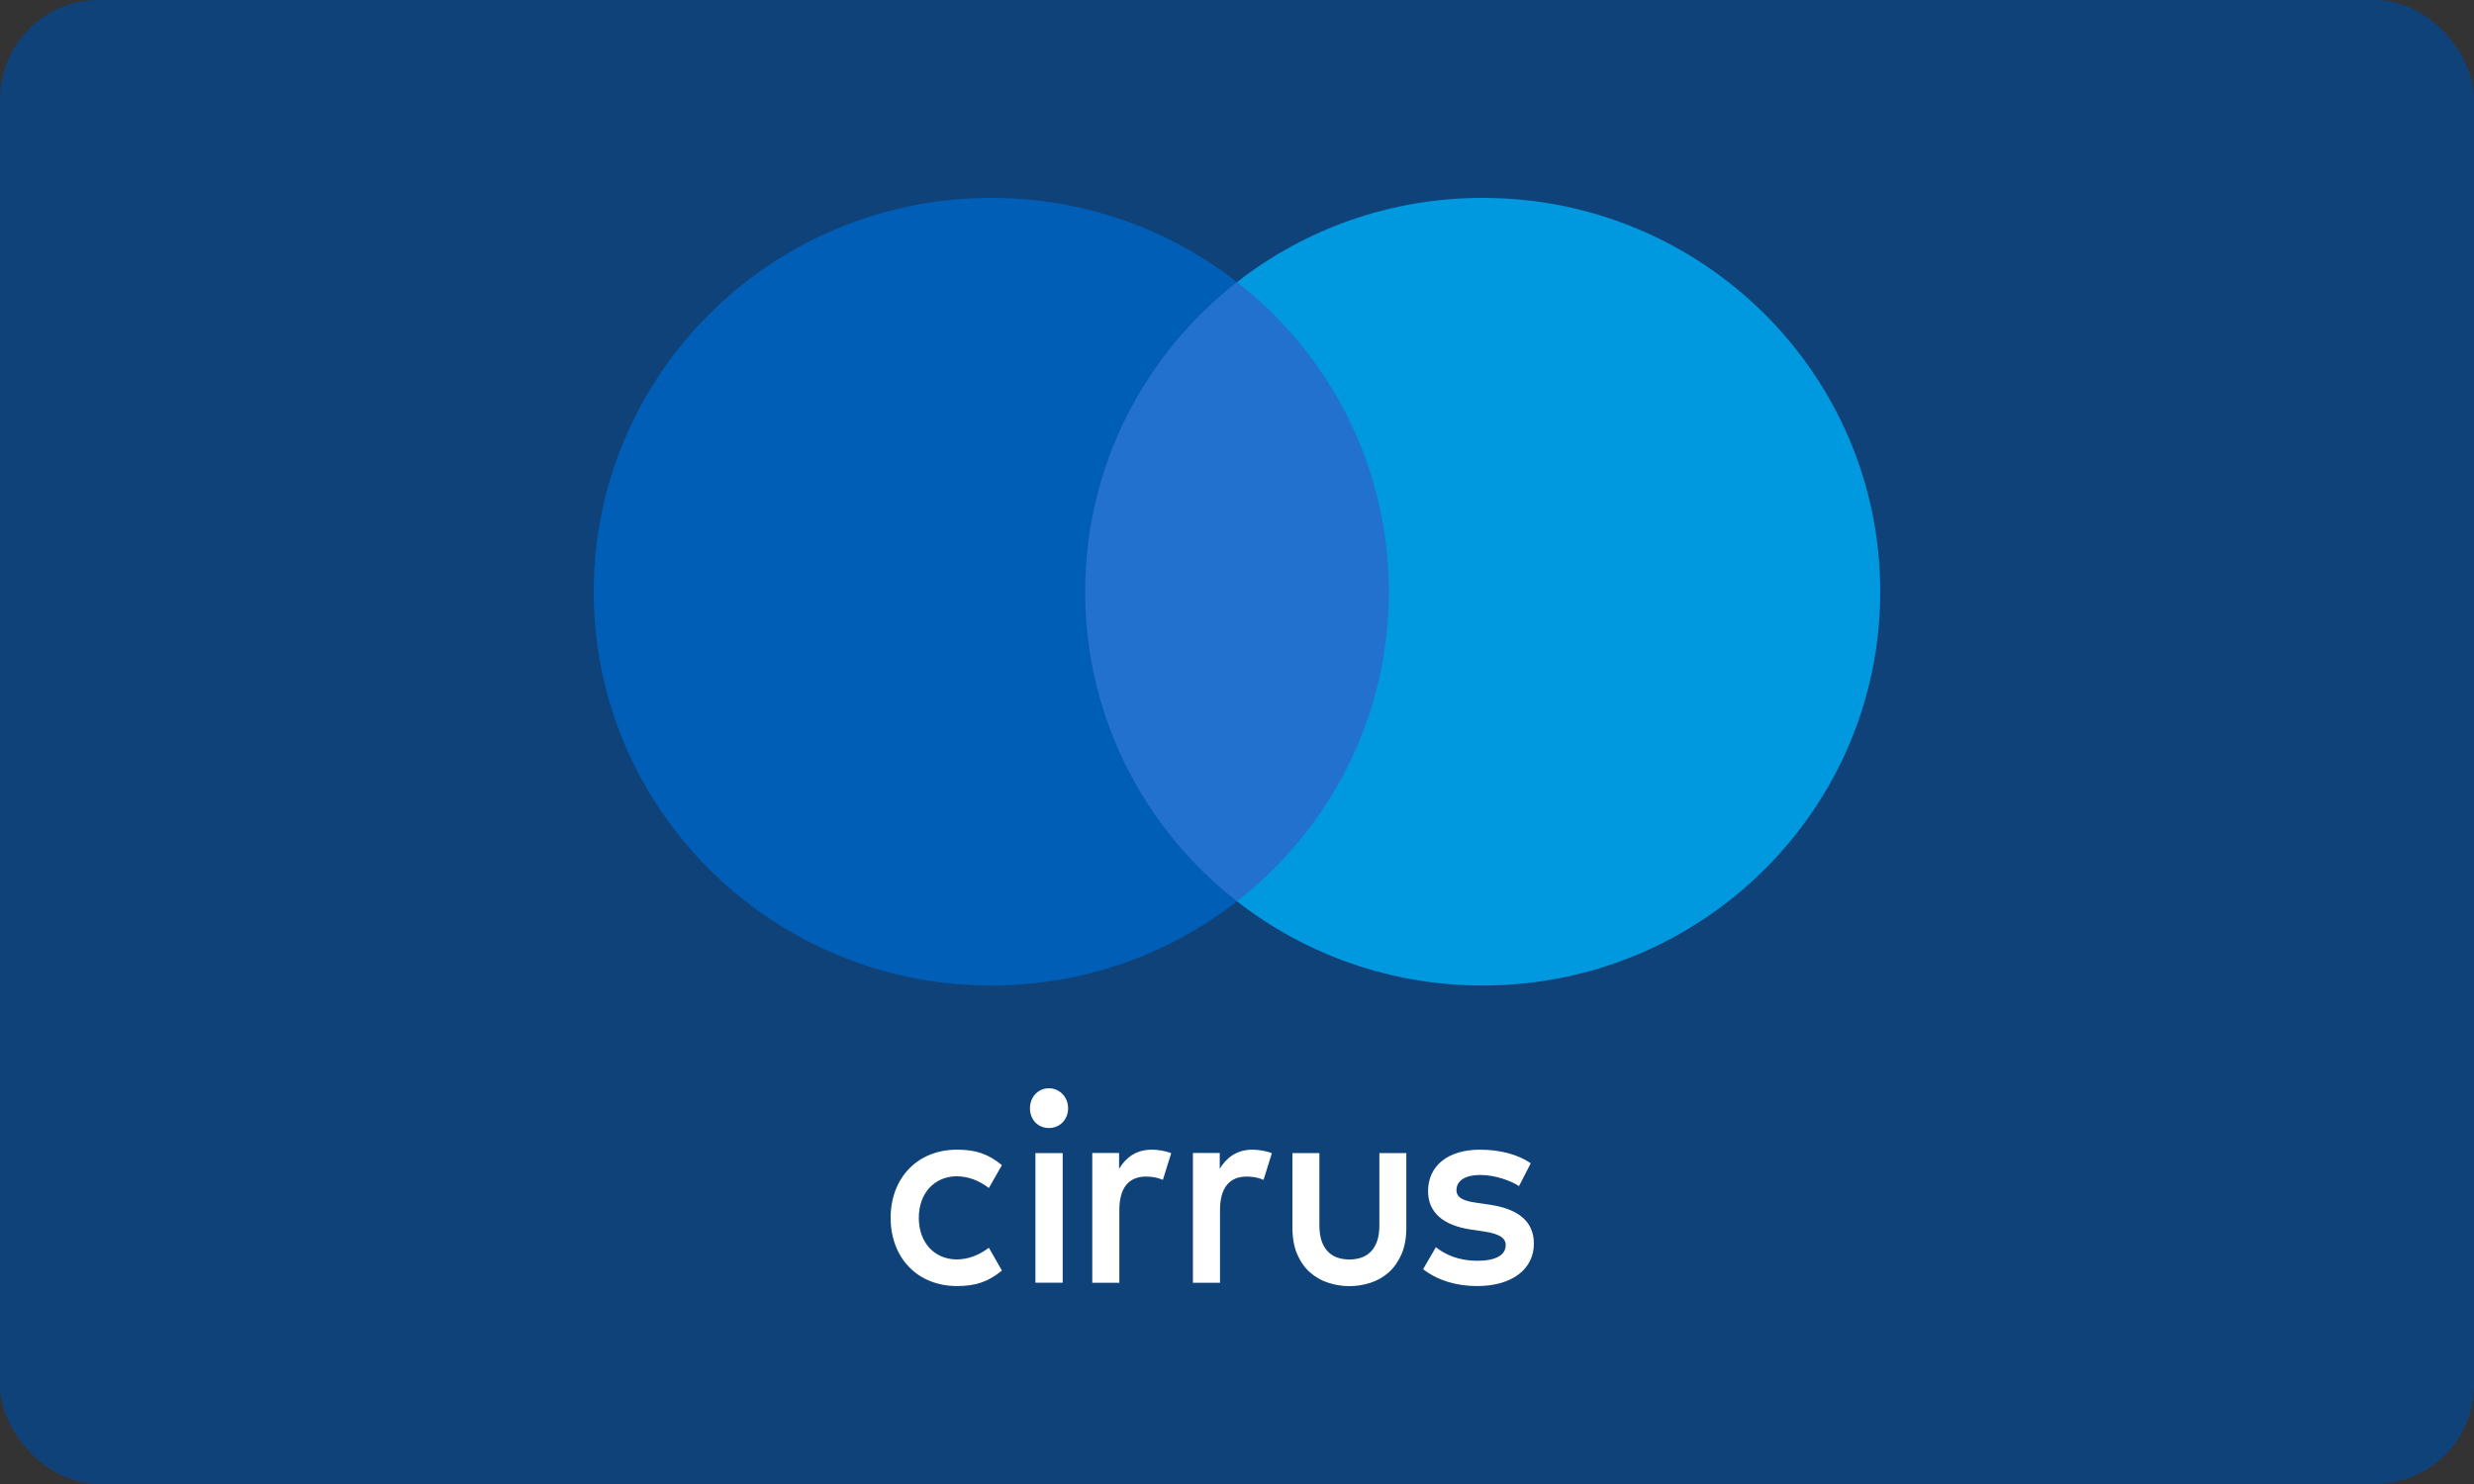 <?xml version="1.0" encoding="UTF-8"?>
<svg width="200px" height="120px" viewBox="0 0 200 120" version="1.1" xmlns="http://www.w3.org/2000/svg" xmlns:xlink="http://www.w3.org/1999/xlink">
    <rect x="0" y="0" width="200" height="120" fill="#333333" stroke="none"/>
    <!-- Generator: Sketch 56.3 (81716) - https://sketch.com -->
    <title>large/cirrus</title>
    <desc>Created with Sketch.</desc>
    <g id="Rounded" stroke="none" stroke-width="1" fill="none" fill-rule="evenodd">
        <g id="Large" transform="translate(-32, -780)">
            <g id="large/cirrus" transform="translate(32, 780)">
                <rect id="Background" fill="#10427A" x="0" y="0" width="200" height="120" rx="8"></rect>
                <g id="Logo" transform="translate(48, 16)" fill-rule="nonzero">
                    <g id="cirrus">
                        <polygon id="Shape" fill="#2271CE" points="66.062 56.881 37.94 56.881 37.94 6.808 66.062 6.808"></polygon>
                        <path d="M39.724,31.846 C39.724,42.003 44.524,51.051 51.999,56.882 C46.533,61.146 39.634,63.691 32.137,63.691 C14.388,63.691 6.99486852e-07,49.434 6.99486852e-07,31.846 C6.99486852e-07,14.258 14.388,0 32.137,0 C39.634,0 46.533,2.545 51.999,6.809 C44.524,12.64 39.724,21.688 39.724,31.846" id="Shape" fill="#005EB6" transform="translate(26, 31.846) scale(-1, 1) rotate(-180) translate(-26, -31.846) "></path>
                        <path d="M104,31.846 C104,14.258 89.612,0 71.863,0 C64.366,0 57.467,2.545 52.001,6.809 C59.476,12.64 64.276,21.688 64.276,31.846 C64.276,42.003 59.476,51.051 52.001,56.882 C57.467,61.146 64.366,63.691 71.863,63.691 C89.612,63.691 104,49.434 104,31.846" id="Shape" fill="#0099DF" transform="translate(78, 31.846) scale(-1, 1) rotate(-180) translate(-78, -31.846) "></path>
                    </g>
                    <path d="M75.747,78.064 C74.693,77.34 73.239,76.966 71.64,76.966 C69.088,76.966 67.446,78.24 67.446,80.327 C67.446,82.04 68.668,83.093 70.921,83.425 L71.956,83.579 C73.154,83.755 73.723,84.084 73.723,84.675 C73.723,85.49 72.923,85.95 71.427,85.95 C69.91,85.95 68.815,85.444 68.077,84.851 L67.045,86.631 C68.246,87.554 69.763,87.994 71.406,87.994 C74.314,87.994 76,86.566 76,84.567 C76,82.721 74.674,81.756 72.481,81.424 L71.449,81.27 C70.501,81.14 69.742,80.941 69.742,80.239 C69.742,79.47 70.458,79.01 71.659,79.01 C72.944,79.01 74.189,79.515 74.799,79.91 L75.747,78.064 Z M24,82.479 C24,85.665 26.127,87.993 29.373,87.993 C30.89,87.993 31.901,87.641 32.996,86.741 L31.942,84.896 C31.122,85.512 30.258,85.841 29.308,85.841 C27.56,85.818 26.277,84.501 26.277,82.479 C26.277,80.458 27.56,79.14 29.308,79.117 C30.258,79.117 31.122,79.447 31.942,80.063 L32.996,78.217 C31.901,77.317 30.89,76.965 29.373,76.965 C26.127,76.965 24,79.293 24,82.479 Z M45.123,76.966 C43.859,76.966 43.037,77.582 42.468,78.505 L42.468,77.23 L40.3,77.23 L40.3,87.73 L42.489,87.73 L42.489,81.841 C42.489,80.106 43.206,79.141 44.638,79.141 C45.082,79.141 45.545,79.206 46.008,79.405 L46.681,77.252 C46.199,77.054 45.564,76.966 45.123,76.966 Z M53.261,76.966 C51.997,76.966 51.175,77.582 50.605,78.505 L50.605,77.23 L48.437,77.23 L48.437,87.73 L50.627,87.73 L50.627,81.841 C50.627,80.106 51.343,79.141 52.776,79.141 C53.22,79.141 53.683,79.206 54.146,79.405 L54.819,77.252 C54.336,77.054 53.702,76.966 53.261,76.966 Z M37.908,87.725 L35.704,87.725 L35.704,77.24 L37.908,77.24 L37.908,87.725 Z M36.794,72 C37.011,72 37.214,72.04 37.404,72.126 C37.593,72.209 37.756,72.324 37.896,72.47 C38.035,72.616 38.147,72.787 38.227,72.983 C38.31,73.182 38.346,73.393 38.346,73.619 C38.346,73.846 38.308,74.057 38.227,74.253 C38.148,74.451 38.036,74.62 37.896,74.763 C37.757,74.904 37.592,75.017 37.404,75.095 C37.213,75.176 37.011,75.216 36.794,75.216 C36.577,75.216 36.375,75.176 36.186,75.095 C35.995,75.017 35.834,74.904 35.697,74.763 C35.562,74.62 35.456,74.452 35.378,74.253 C35.301,74.057 35.263,73.846 35.263,73.619 C35.263,73.393 35.301,73.182 35.378,72.983 C35.456,72.787 35.562,72.616 35.697,72.47 C35.834,72.324 35.996,72.209 36.186,72.126 C36.376,72.04 36.577,72 36.794,72 Z M65.688,83.283 C65.688,84.115 65.555,84.829 65.295,85.428 C65.032,86.026 64.687,86.514 64.258,86.894 C63.829,87.273 63.339,87.552 62.787,87.731 C62.232,87.909 61.665,88 61.086,88 C60.505,88 59.938,87.909 59.386,87.731 C58.831,87.552 58.339,87.273 57.908,86.894 C57.476,86.514 57.131,86.026 56.871,85.428 C56.613,84.829 56.482,84.115 56.482,83.283 L56.482,77.241 L58.66,77.241 L58.66,83.074 C58.66,83.577 58.723,84.007 58.846,84.362 C58.971,84.714 59.143,85 59.36,85.219 C59.577,85.438 59.835,85.599 60.131,85.697 C60.428,85.795 60.746,85.845 61.086,85.845 C61.424,85.845 61.742,85.795 62.039,85.697 C62.336,85.599 62.594,85.438 62.811,85.219 C63.03,85 63.199,84.714 63.325,84.362 C63.45,84.007 63.51,83.577 63.51,83.074 L63.51,77.241 L65.688,77.241 L65.688,83.283 Z" id="Shape" fill="#FFFFFF"></path>
                </g>
            </g>
        </g>
    </g>
</svg>